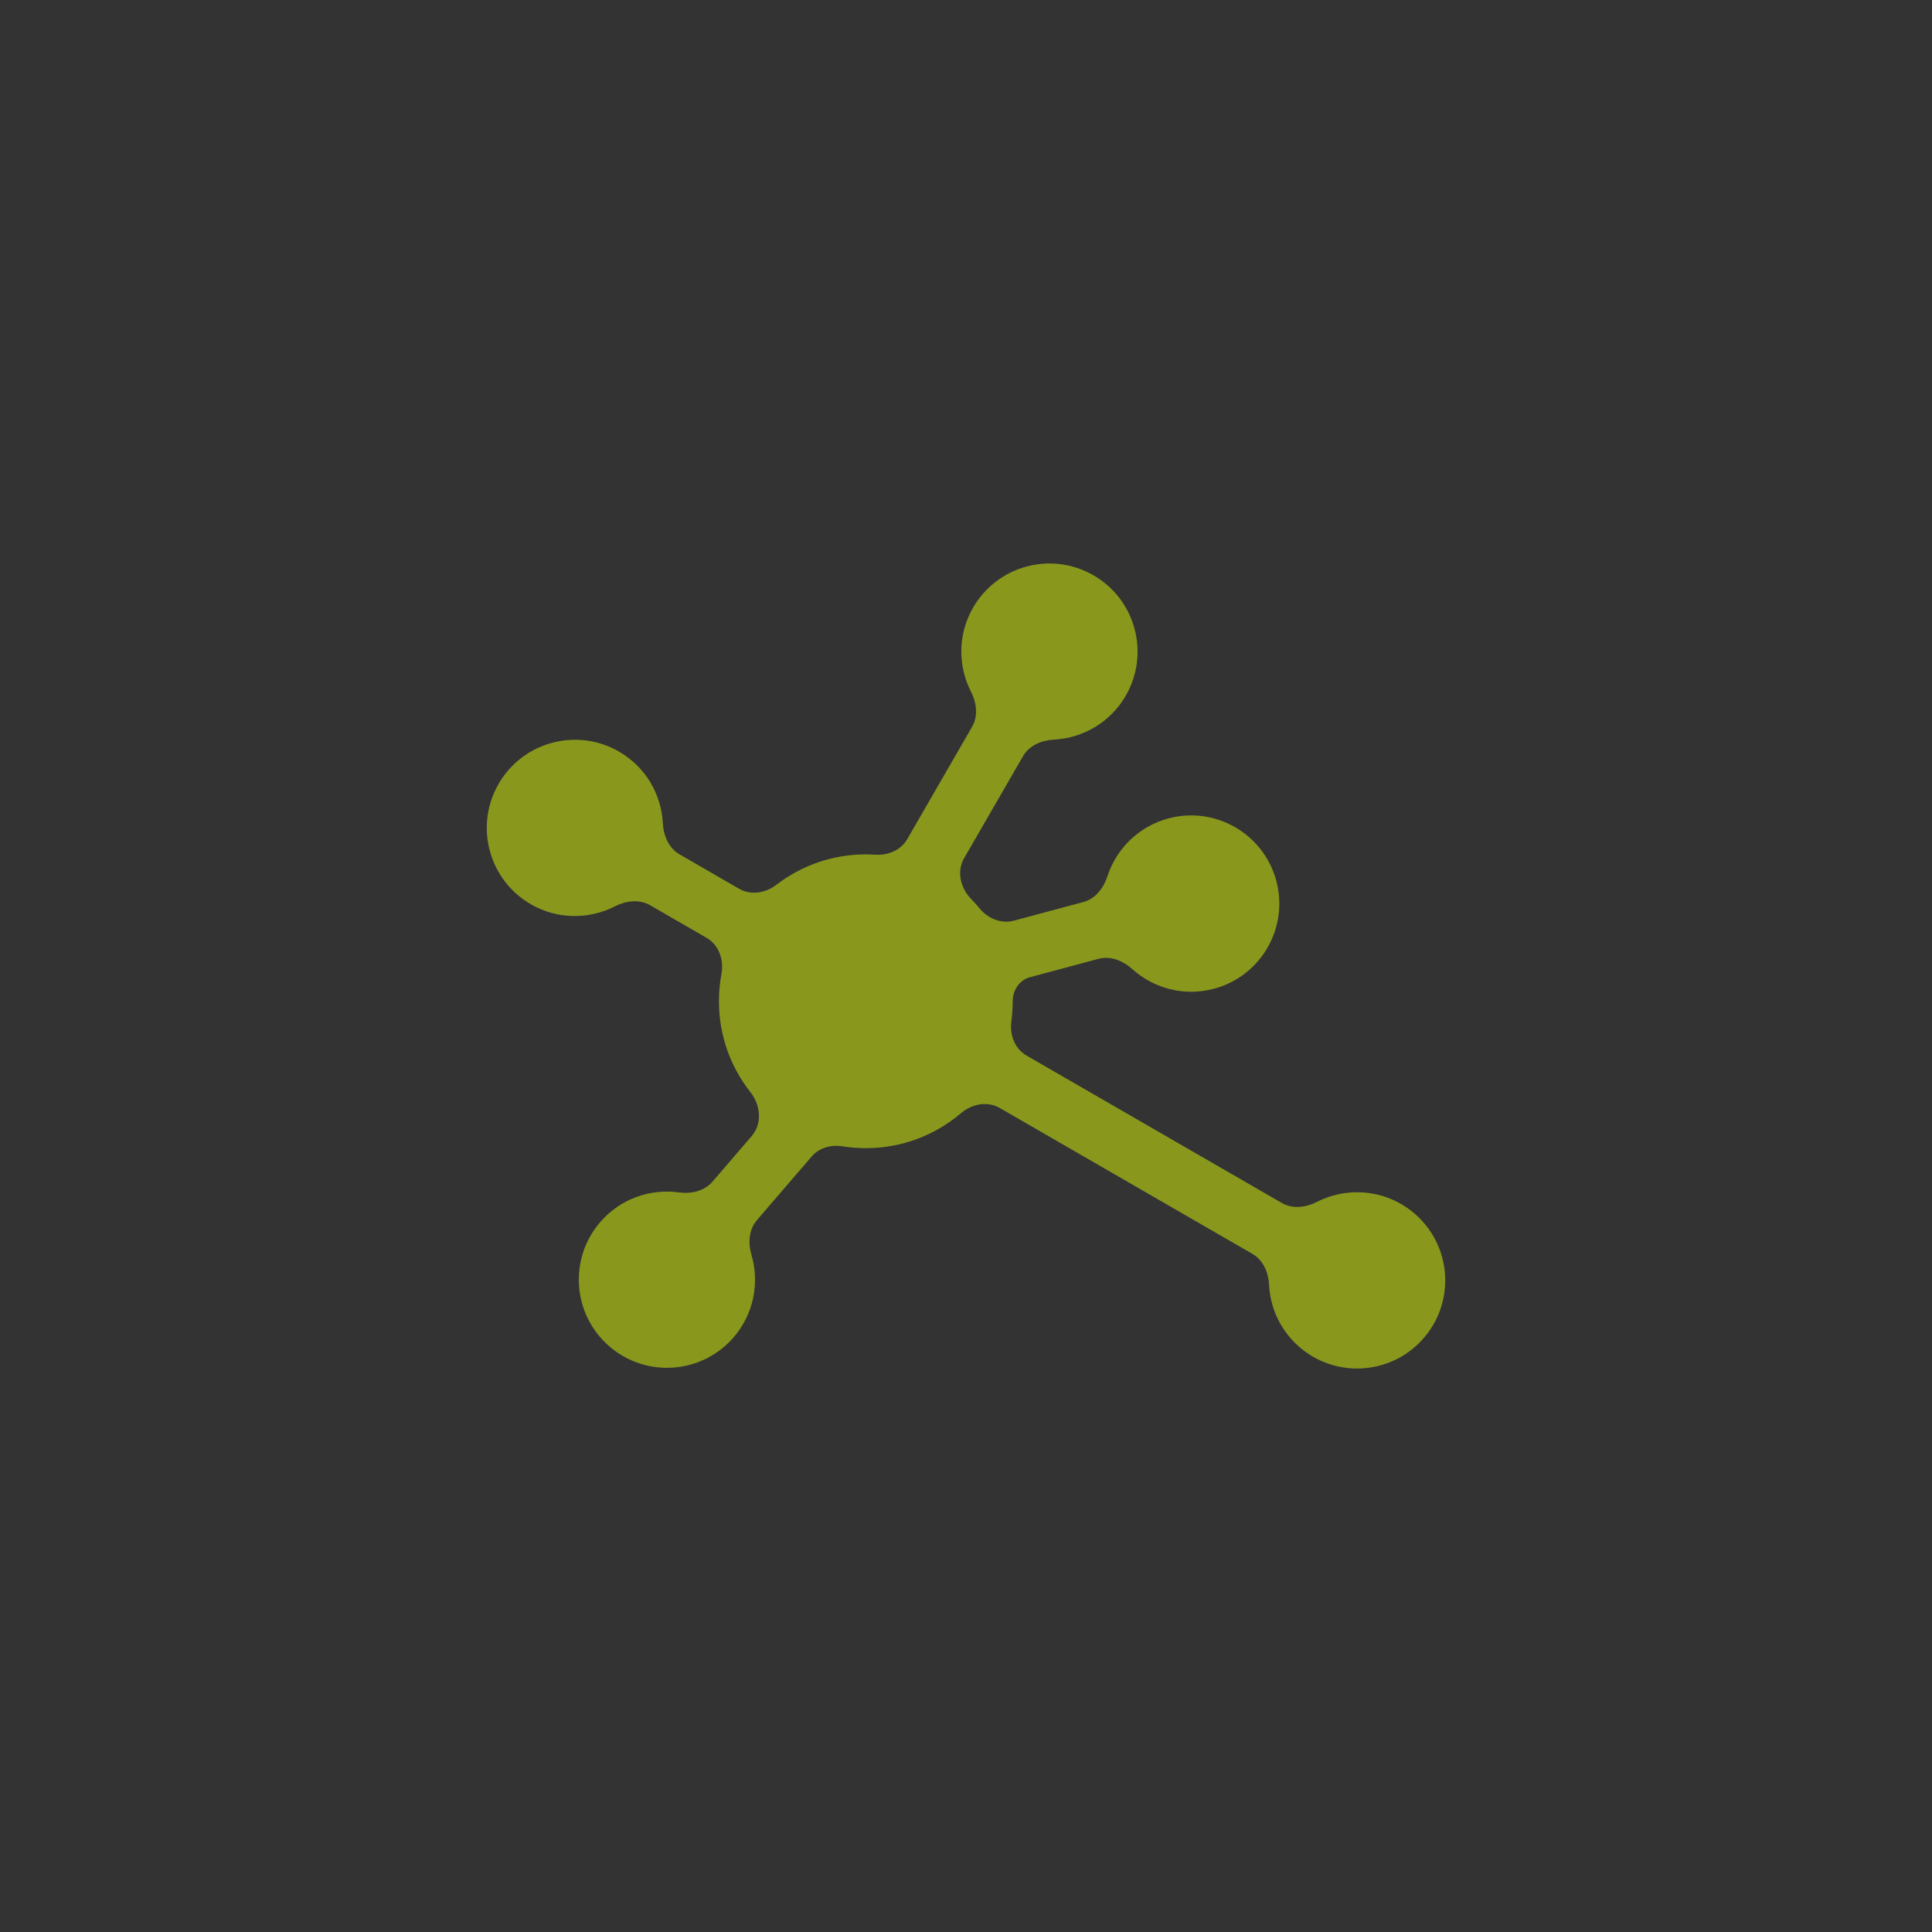 <svg width="48" height="48" viewBox="0 0 48 48" fill="none" xmlns="http://www.w3.org/2000/svg">
<rect x="0" y="0" width="48" height="48" fill="#333333" stroke="none"/>
<path d="M24.177 15.095C24.782 14.048 26.121 13.689 27.168 14.294C28.215 14.898 28.573 16.237 27.969 17.285C27.584 17.951 26.902 18.337 26.188 18.375C25.879 18.391 25.57 18.52 25.416 18.788L23.952 21.323C23.764 21.65 23.861 22.061 24.124 22.331C24.197 22.406 24.267 22.484 24.334 22.565C24.541 22.818 24.869 22.959 25.185 22.875L26.915 22.411C27.213 22.331 27.418 22.067 27.513 21.773C27.735 21.092 28.284 20.534 29.027 20.334C30.195 20.021 31.396 20.715 31.709 21.883C32.022 23.051 31.329 24.252 30.161 24.565C29.417 24.764 28.662 24.555 28.13 24.075C27.9 23.868 27.591 23.742 27.292 23.822L25.589 24.278C25.325 24.349 25.16 24.604 25.16 24.877C25.16 25.045 25.149 25.21 25.127 25.372C25.081 25.708 25.211 26.057 25.505 26.226L31.847 29.888C32.115 30.043 32.447 30 32.722 29.86C33.545 29.44 34.577 29.575 35.265 30.263C36.12 31.118 36.12 32.504 35.265 33.359C34.41 34.214 33.024 34.214 32.169 33.359C31.77 32.96 31.557 32.446 31.53 31.924C31.515 31.616 31.385 31.308 31.118 31.153L24.838 27.527C24.531 27.35 24.146 27.426 23.877 27.655C23.239 28.198 22.414 28.526 21.511 28.526C21.314 28.526 21.121 28.51 20.933 28.48C20.649 28.434 20.352 28.515 20.165 28.733L18.805 30.314C18.603 30.549 18.583 30.882 18.67 31.179C18.871 31.866 18.732 32.638 18.23 33.221C17.442 34.138 16.059 34.242 15.143 33.453C14.226 32.664 14.122 31.282 14.91 30.365C15.412 29.782 16.154 29.529 16.863 29.625C17.169 29.666 17.496 29.596 17.698 29.362L18.677 28.224C18.942 27.916 18.898 27.455 18.646 27.137C18.155 26.515 17.862 25.731 17.862 24.877C17.862 24.646 17.883 24.42 17.924 24.201C17.99 23.852 17.863 23.478 17.555 23.3L16.152 22.49C15.884 22.335 15.552 22.378 15.277 22.518C14.639 22.843 13.855 22.851 13.189 22.466C12.142 21.861 11.783 20.522 12.388 19.475C12.992 18.428 14.331 18.069 15.378 18.673C16.045 19.058 16.431 19.739 16.468 20.454C16.485 20.763 16.614 21.071 16.882 21.226L18.362 22.081C18.655 22.25 19.02 22.189 19.288 21.983C19.904 21.509 20.674 21.227 21.511 21.227C21.591 21.227 21.671 21.23 21.75 21.235C22.065 21.256 22.382 21.123 22.54 20.849L24.151 18.058C24.306 17.79 24.264 17.458 24.123 17.183C23.799 16.545 23.792 15.761 24.177 15.095Z" fill="#E0FE08" fill-opacity="0.5"/>
</svg>
